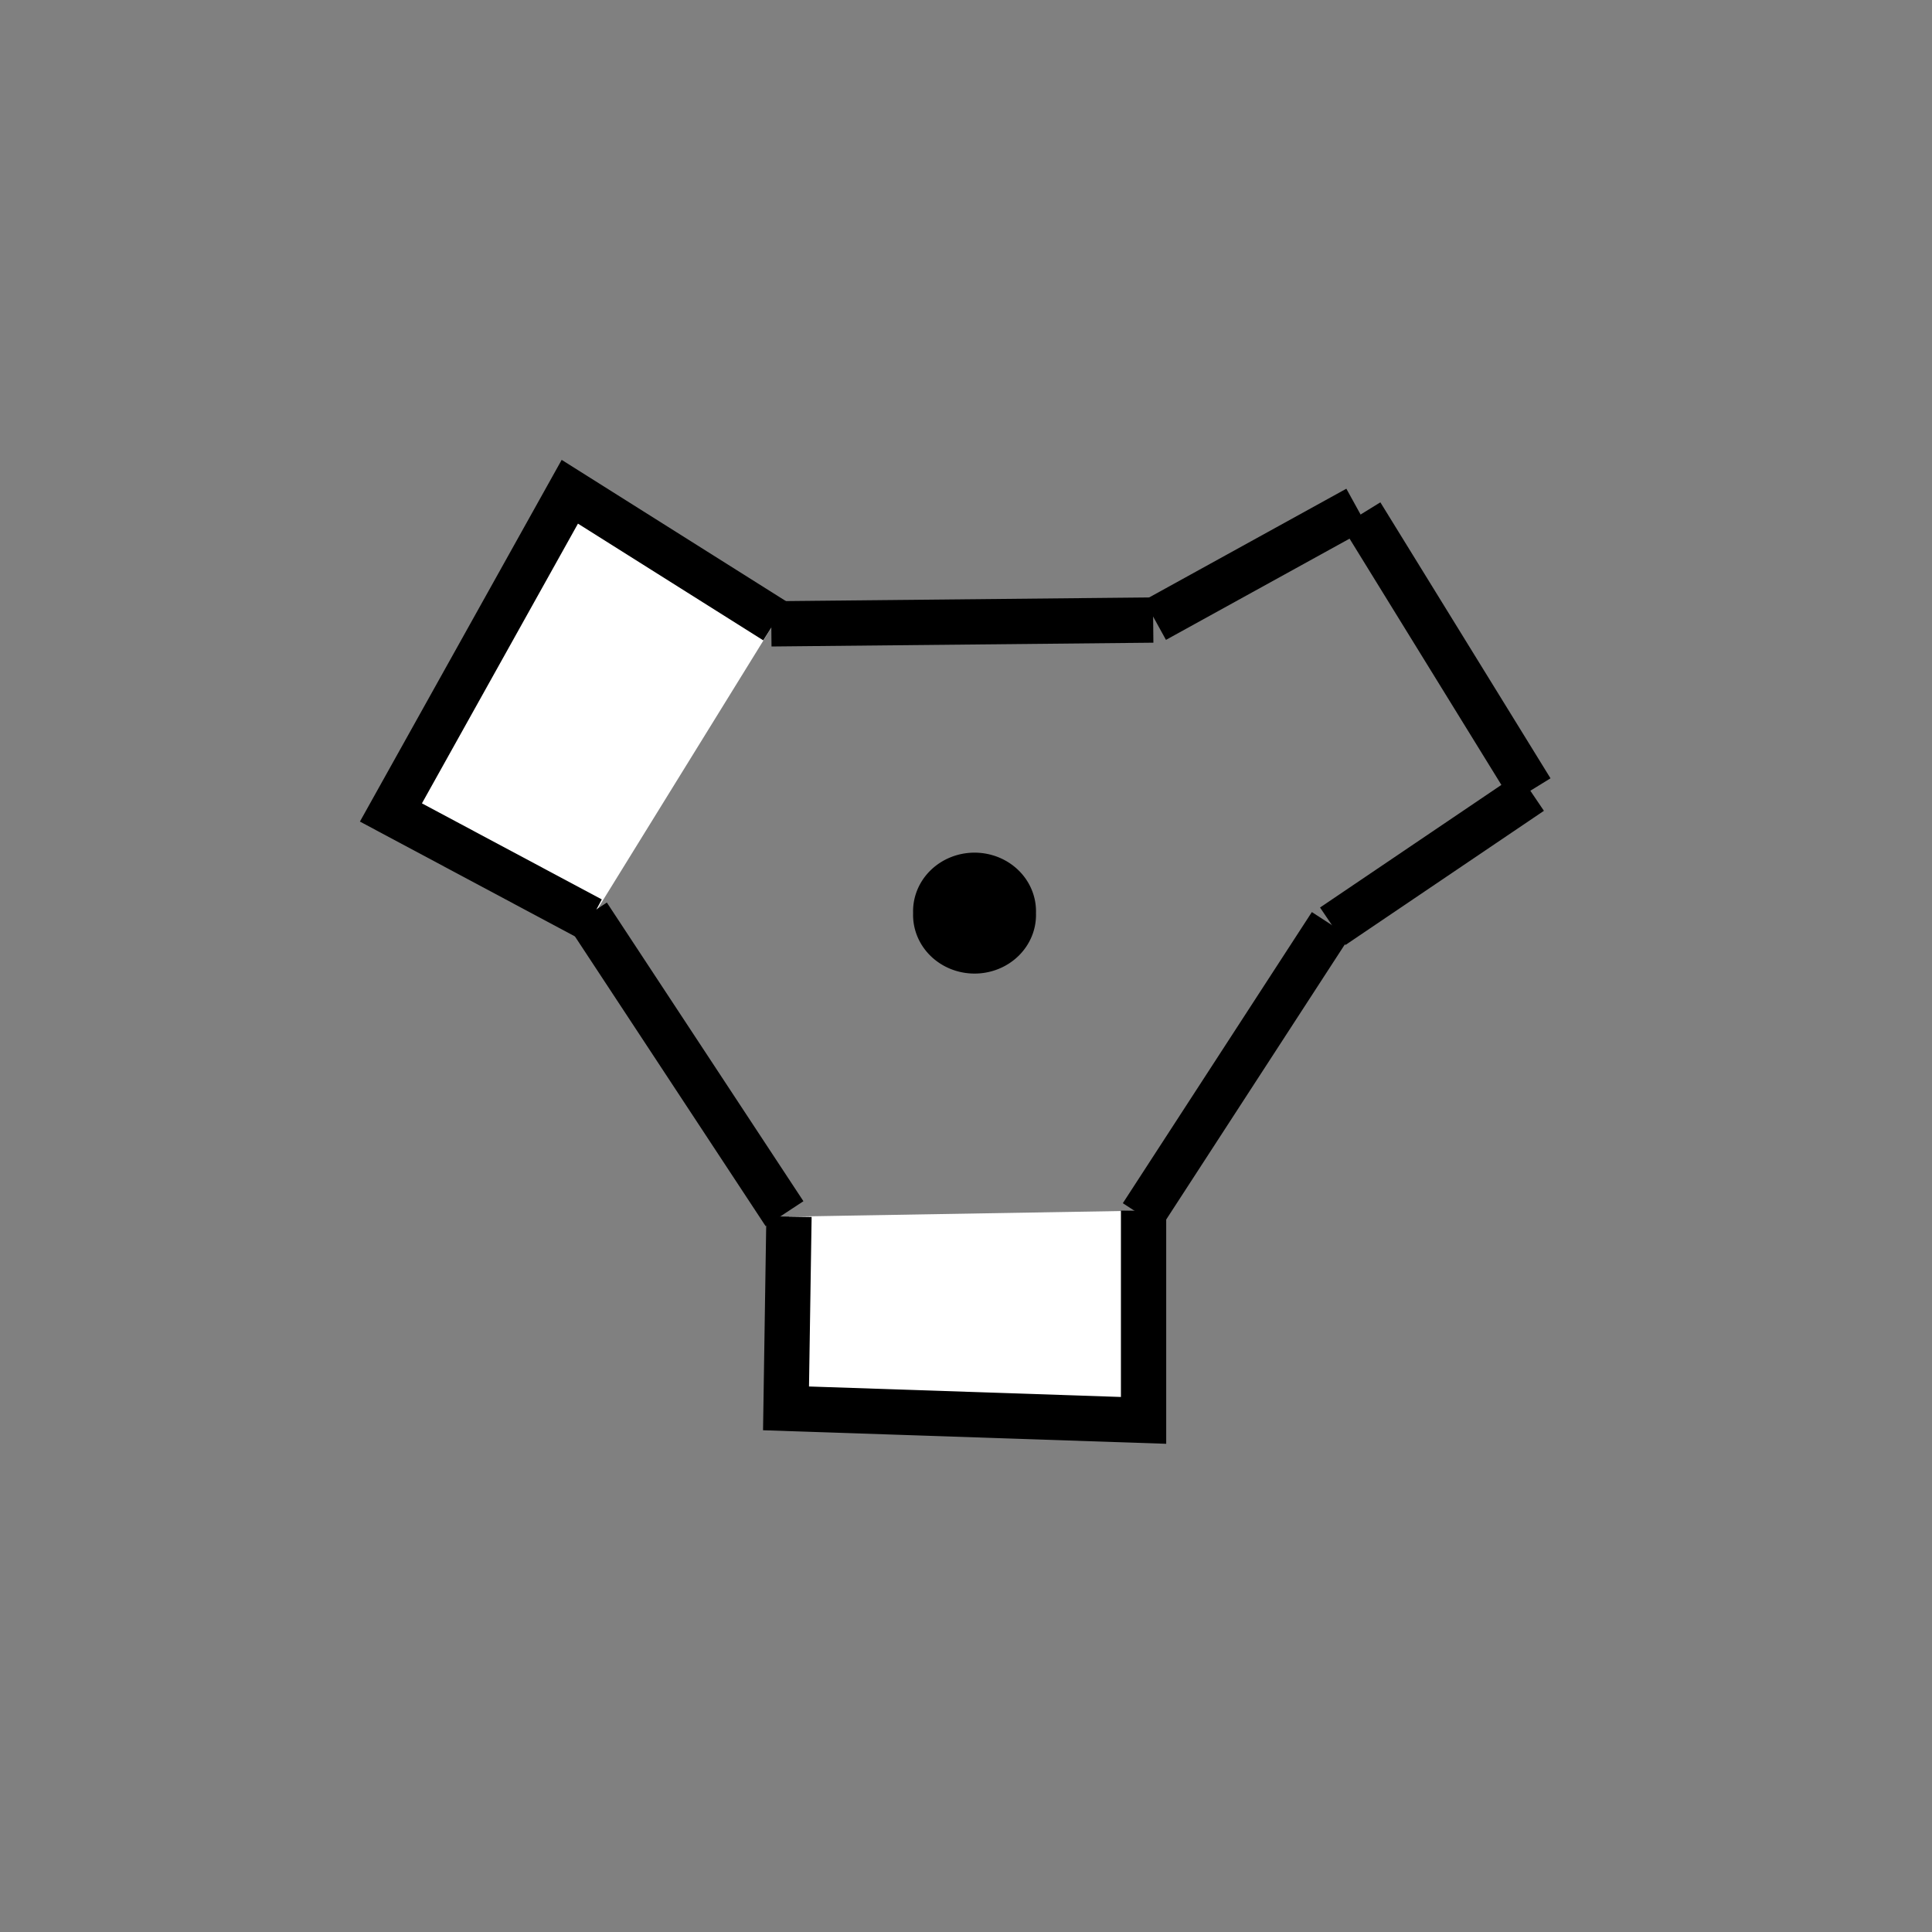 <?xml version="1.0" encoding="UTF-8" standalone="no"?>
<!-- Created with Inkscape (http://www.inkscape.org/) -->

<svg
   xmlns:dc="http://purl.org/dc/elements/1.1/"
   xmlns:cc="http://creativecommons.org/ns#"
   xmlns:rdf="http://www.w3.org/1999/02/22-rdf-syntax-ns#"
   xmlns:svg="http://www.w3.org/2000/svg"
   xmlns="http://www.w3.org/2000/svg"
   xmlns:sodipodi="http://sodipodi.sourceforge.net/DTD/sodipodi-0.dtd"
   xmlns:inkscape="http://www.inkscape.org/namespaces/inkscape"
   width="32px"
   height="32px"
   id="svg2985"
   version="1.1"
   inkscape:version="0.48.2 r9819"
   sodipodi:docname="TACAN.svg">
  <rect width="100%" height="100%" fill="#808080" stroke="none"/>
  <title
     id="title4079">Map Symbols</title>
  <defs
     id="defs2987" />
  <sodipodi:namedview
     id="base"
     pagecolor="#ffffff"
     bordercolor="#666666"
     borderopacity="1.0"
     inkscape:pageopacity="0.0"
     inkscape:pageshadow="2"
     inkscape:zoom="31.9375"
     inkscape:cx="11.730424"
     inkscape:cy="18.207"
     inkscape:current-layer="layer1"
     showgrid="true"
     inkscape:grid-bbox="true"
     inkscape:document-units="px"
     inkscape:window-width="1432"
     inkscape:window-height="843"
     inkscape:window-x="1366"
     inkscape:window-y="0"
     inkscape:window-maximized="1" />
  <g
     id="layer1"
     inkscape:label="Layer 1"
     inkscape:groupmode="layer">
    <path
       style="fill:#ffffff;stroke:#000000;stroke-width:0.75;stroke-linecap:butt;stroke-linejoin:miter;stroke-opacity:1"
       d="m 18.941,20.052 0,3.474 -5.922,-0.199 0.049,-3.176"
       id="path3763"
       inkscape:connector-curvature="0" />
    <path
       style="fill:#ffffff;stroke:#000000;stroke-width:0.75;stroke-linecap:butt;stroke-linejoin:miter;stroke-opacity:1"
       d="M 9.791,15.228 6.475,13.457 9.438,8.145 12.842,10.289"
       id="path3767"
       inkscape:connector-curvature="0" />
    <path
       style="fill:none;stroke:#000000;stroke-width:0.75;stroke-linecap:butt;stroke-linejoin:miter;stroke-opacity:1"
       d="m 22.544,8.517 2.818,4.571"
       id="path3890"
       inkscape:connector-curvature="0" />
    <path
       style="fill:none;stroke:#000000;stroke-width:0.75;stroke-linecap:butt;stroke-linejoin:miter;stroke-opacity:1"
       d="m 12.775,10.333 6.325,-0.063"
       id="path3898"
       inkscape:connector-curvature="0" />
    <path
       style="fill:none;stroke:#000000;stroke-width:0.75;stroke-linecap:butt;stroke-linejoin:miter;stroke-opacity:1"
       d="m 9.738,15.155 3.256,4.947"
       id="path3900"
       inkscape:connector-curvature="0" />
    <path
       style="fill:none;stroke:#000000;stroke-width:0.75;stroke-linecap:butt;stroke-linejoin:miter;stroke-opacity:1"
       d="m 18.912,20.133 3.131,-4.822"
       id="path3902"
       inkscape:connector-curvature="0" />
    <path
       style="fill:none;stroke:#000000;stroke-width:0.75;stroke-linecap:butt;stroke-linejoin:miter;stroke-opacity:1"
       d="M 19.131,10.27 22.481,8.423"
       id="path3974"
       inkscape:connector-curvature="0" />
    <path
       style="fill:none;stroke:#000000;stroke-width:0.75;stroke-linecap:butt;stroke-linejoin:miter;stroke-opacity:1"
       d="m 22.074,15.342 3.288,-2.223"
       id="path3976"
       inkscape:connector-curvature="0" />
    <path
       sodipodi:type="arc"
       style="fill:#000000;fill-opacity:1;fill-rule:evenodd;stroke:none"
       id="path3980"
       sodipodi:cx="16.172211"
       sodipodi:cy="14.966732"
       sodipodi:rx="1.0176126"
       sodipodi:ry="0.97064579"
       d="m 17.19,14.967 a 1.018,0.971 0 1 1 -2.035,0 1.018,0.971 0 1 1 2.035,0 z"
       transform="translate(-0.031,0.157)" />
  </g>
</svg>
